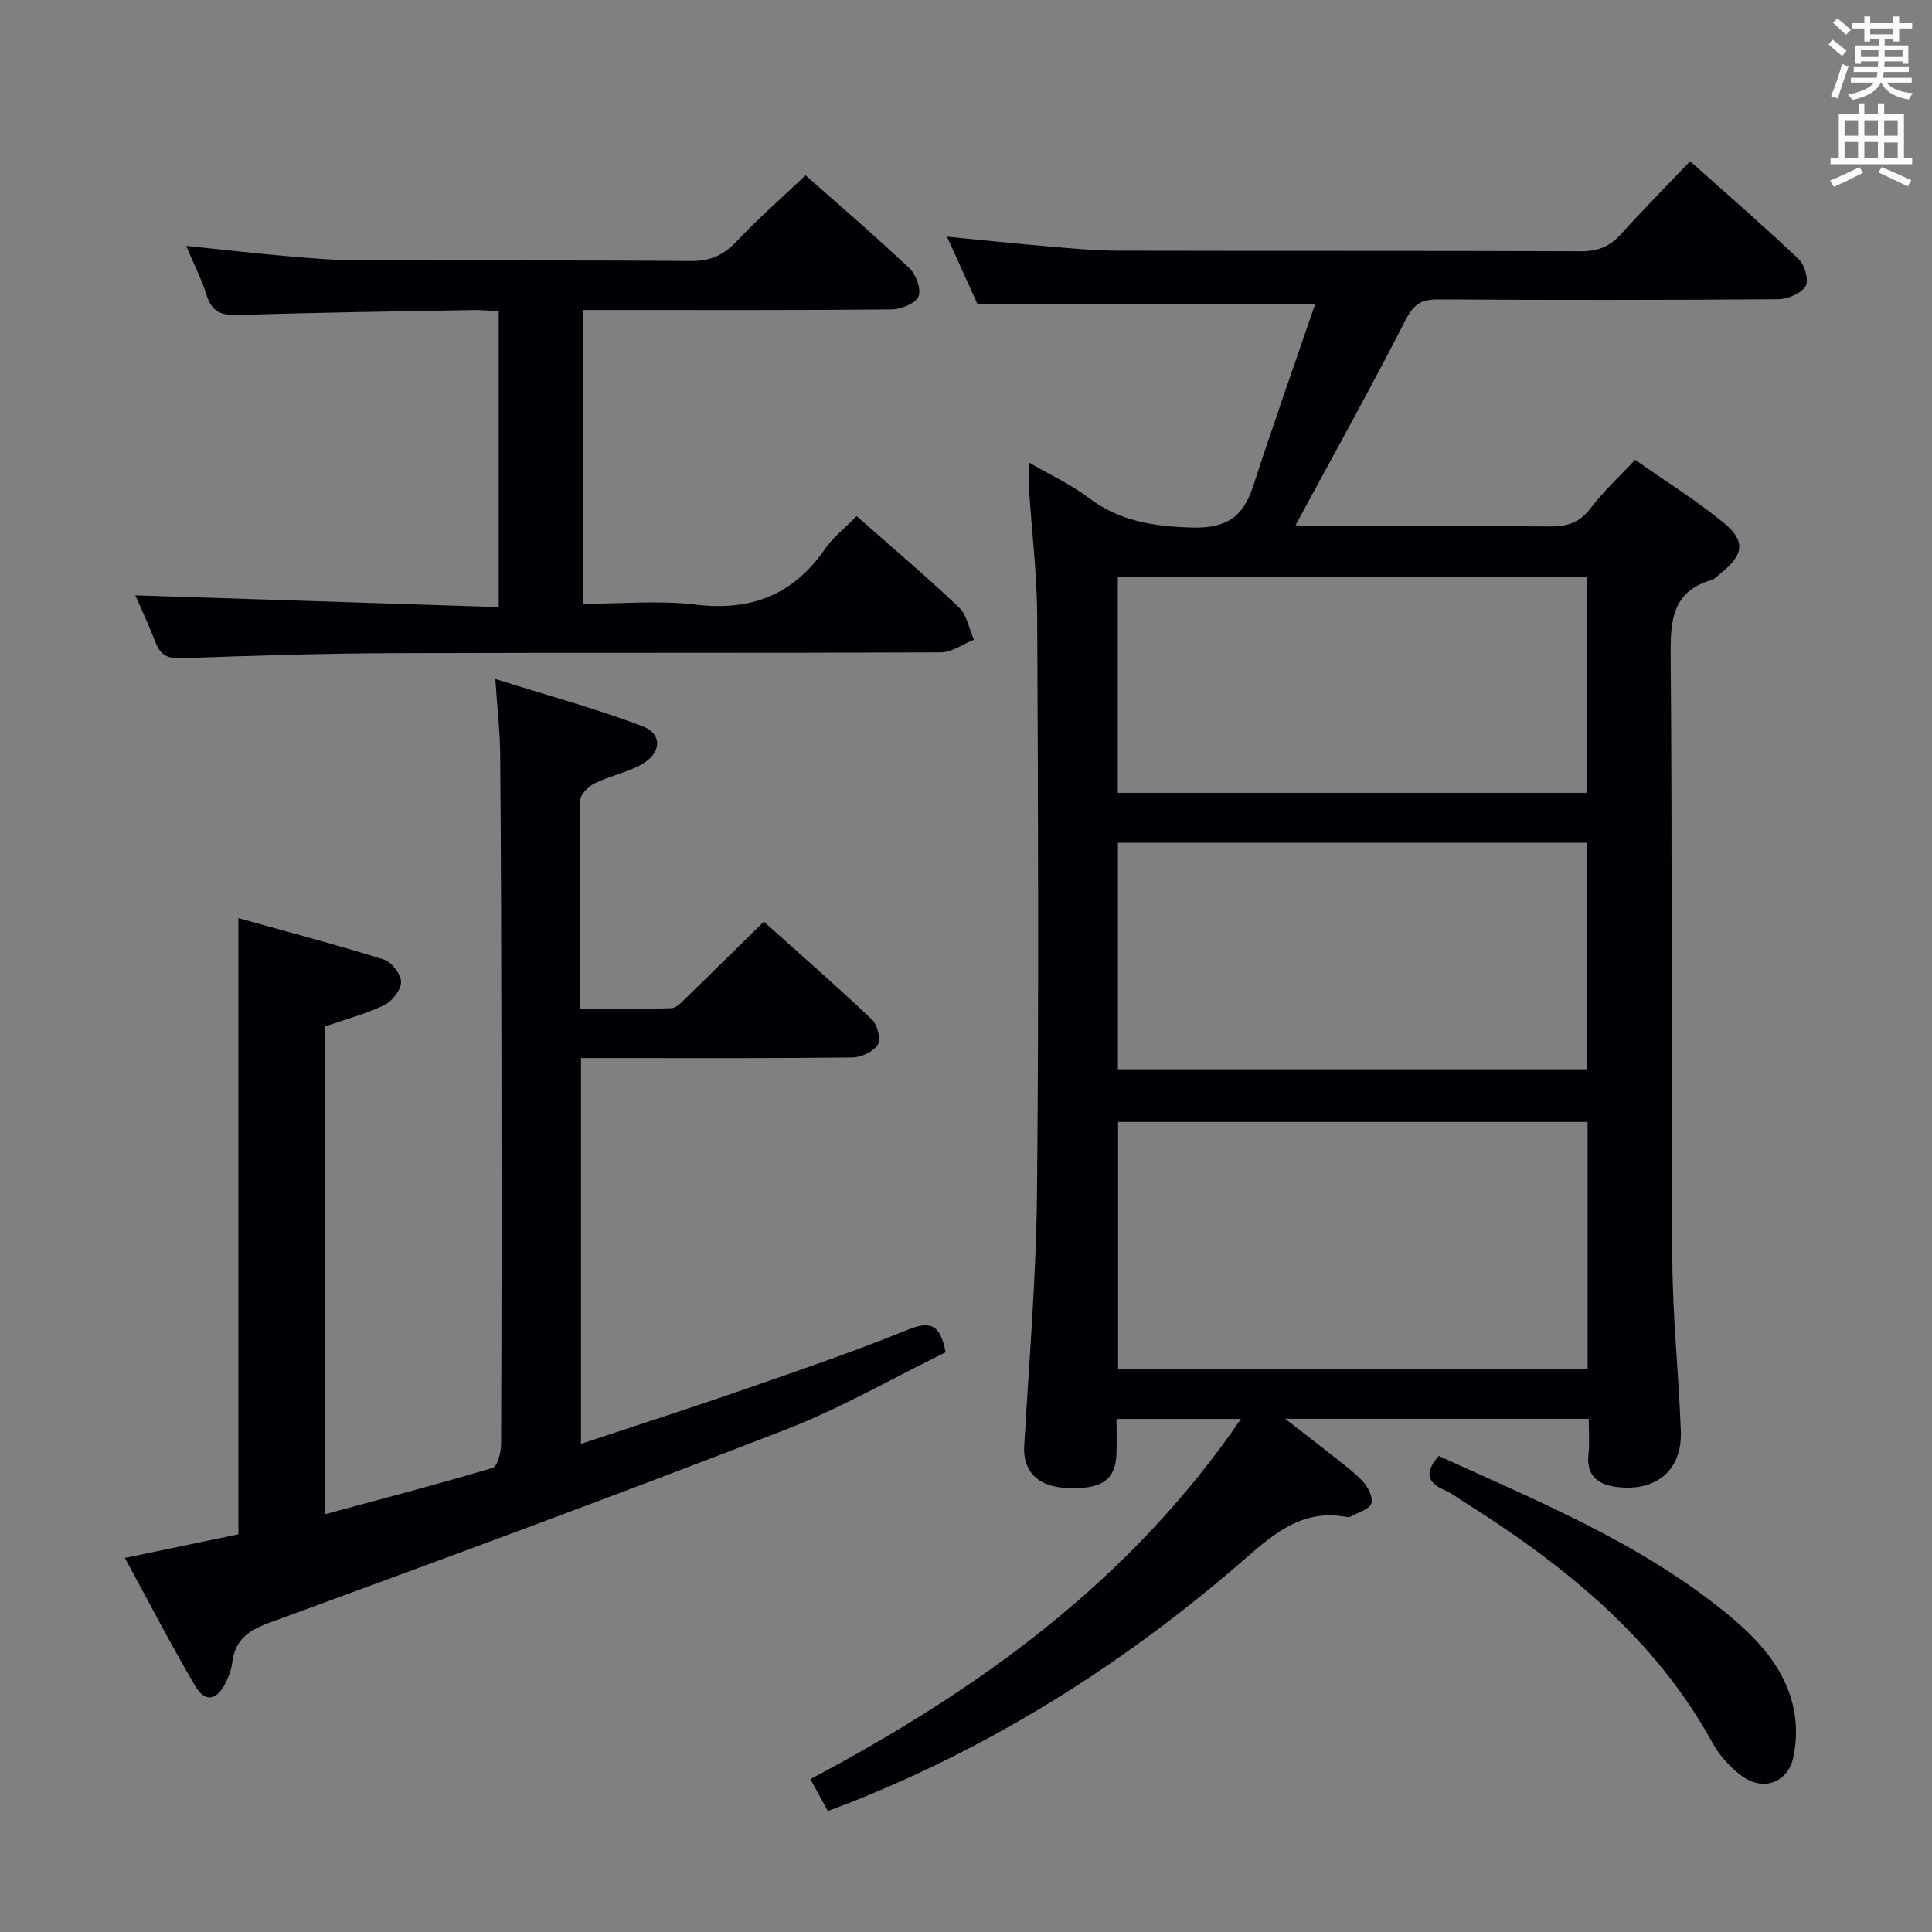 <svg enable-background="new 0 0 400 400" viewBox="0 0 400 400" xmlns="http://www.w3.org/2000/svg"><rect x="0" y="0" width="400" height="400" fill="#808080" stroke="none"/><g fill="#010105"><path d="m328.93 293.75c-20.75 0-41.13 0-62.85 0 3.43 2.66 5.89 4.52 8.3 6.44 2.6 2.07 5.34 4.02 7.65 6.38 1.14 1.17 2.3 3.42 1.9 4.68-.4 1.25-2.75 1.88-4.28 2.74-.26.15-.67.12-.99.06-8.68-1.61-14.51 3.12-20.58 8.42-24.23 21.15-51.04 38.28-80.97 50.3-1.83.73-3.68 1.41-5.71 2.19-1.17-2.14-2.28-4.16-3.62-6.61 34.76-18.45 66.09-40.87 89.15-74.58-9.05 0-17.09 0-25.76 0 0 2.48.05 4.76-.01 7.03-.14 5.65-3.04 7.64-10.49 7.26-5.88-.3-8.91-3.53-8.62-8.66 1-17.42 2.48-34.85 2.65-52.28.39-39.82.23-79.65.04-119.47-.04-8.78-1.12-17.56-1.69-26.33-.1-1.62-.01-3.26-.01-5.56 4.42 2.57 8.67 4.53 12.31 7.28 6.45 4.88 13.49 5.95 21.41 6.18 7.04.2 10.58-2.1 12.66-8.48 4.1-12.59 8.52-25.07 12.89-37.83-23.83 0-46.5 0-69.95 0-1.75-3.86-3.91-8.62-6.3-13.91 7.45.72 14.19 1.44 20.94 2.01 4.8.41 9.62.87 14.43.89 31.99.08 63.99-.01 95.98.12 3.49.01 5.94-1.03 8.22-3.57 4.54-5.04 9.33-9.86 14.3-15.07 7.75 6.92 15.27 13.44 22.48 20.28 1.25 1.19 2.15 4.4 1.42 5.58-.93 1.52-3.66 2.69-5.63 2.71-23.49.18-46.99.18-70.48.04-3.44-.02-5.03 1.01-6.68 4.21-7.32 14.29-15.13 28.33-22.81 42.53.49.03 2.04.18 3.58.18 16.33.02 32.66-.09 48.99.09 3.63.04 6.24-.76 8.52-3.79 2.58-3.42 5.8-6.36 9.21-10.01 6.21 4.36 12.54 8.3 18.27 12.97 4.7 3.84 4.25 6.68-.51 10.49-.65.52-1.27 1.22-2.02 1.44-7.93 2.39-8.44 8.16-8.38 15.39.36 41.82.1 83.65.35 125.47.07 11.79 1.33 23.56 1.76 35.36.29 7.84-4.8 12.35-12.68 11.61-4.08-.38-6.99-2.01-6.44-6.94.26-2.26.05-4.6.05-7.24zm-.23-61.46c-32.56 0-64.79 0-97.21 0v51.21h97.21c0-17.11 0-33.89 0-51.21zm-97.25-10.91h97.05c0-16 0-31.55 0-46.89-32.63 0-64.84 0-97.05 0zm-.02-57.23h97.17c0-15.19 0-29.93 0-44.76-32.54 0-64.74 0-97.17 0z"/><path d="m25.85 322.55c8.59-1.79 16.05-3.34 23.51-4.89 0-42.36 0-84.41 0-127.57 10.23 2.86 20.25 5.49 30.13 8.58 1.6.5 3.55 3.04 3.55 4.63 0 1.65-1.85 4-3.49 4.8-3.84 1.85-8.05 2.95-12.34 4.44v100.99c11.84-3.21 23.36-6.21 34.76-9.61 1.01-.3 1.77-3.19 1.78-4.88.11-26.99.11-53.99.07-80.98-.03-20.66-.09-41.32-.26-61.98-.04-4.6-.58-9.19-1.01-15.5 10.86 3.41 20.84 6.13 30.47 9.78 4.21 1.59 3.94 5.62-.21 7.92-3.01 1.67-6.56 2.36-9.67 3.89-1.31.64-2.99 2.31-3 3.54-.21 14.15-.13 28.3-.13 43.14 6.48 0 12.75.14 18.99-.12 1.2-.05 2.44-1.56 3.49-2.57 5.13-4.96 10.2-9.99 15.65-15.34 7.41 6.64 15.04 13.29 22.38 20.25 1.15 1.09 1.9 4.12 1.21 5.24-.9 1.45-3.43 2.61-5.28 2.63-16.83.2-33.66.12-50.49.12-1.8 0-3.6 0-5.67 0v79.87c11.45-3.8 22.75-7.43 33.96-11.32 11.29-3.92 22.62-7.8 33.69-12.3 4.63-1.88 6.75-1.16 7.84 4.67-10.87 5.31-21.69 11.58-33.21 16.04-35.44 13.73-71.11 26.87-106.8 39.95-4.4 1.61-7.13 3.56-7.69 8.27-.17 1.45-.74 2.91-1.4 4.23-1.82 3.62-4.25 4.04-6.27.6-5.01-8.55-9.57-17.36-14.56-26.52z"/><path d="m177.36 106.86c7.32 6.46 14.44 12.48 21.19 18.9 1.65 1.57 2.09 4.42 3.08 6.68-2.26.91-4.53 2.62-6.79 2.63-37.81.16-75.62.03-113.43.16-14.64.05-29.27.53-43.9 1.05-2.82.1-4.29-.66-5.28-3.21-1.36-3.53-2.97-6.96-4.21-9.81 24.99.81 49.93 1.61 75.24 2.43 0-20.93 0-40.84 0-61.27-1.88-.09-3.64-.26-5.39-.23-16.14.29-32.28.5-48.41 1.04-3.52.12-5.58-.57-6.68-4.11-1.02-3.28-2.62-6.37-4.24-10.22 7.31.76 13.96 1.53 20.63 2.11 4.96.43 9.95.87 14.92.89 22.99.09 45.97-.07 68.96.14 4.05.04 6.77-1.24 9.48-4.1 4.45-4.7 9.33-8.98 14.26-13.64 6.96 6.17 14.39 12.53 21.5 19.24 1.38 1.3 2.51 4.43 1.86 5.86-.67 1.47-3.64 2.64-5.62 2.66-19.32.19-38.64.12-57.96.12-1.81 0-3.61 0-5.79 0v60.83c7.76 0 15.6-.75 23.24.17 11.51 1.39 20.26-2.04 26.83-11.58 1.67-2.43 4.13-4.32 6.51-6.74z"/><path d="m297.88 301.44c20.33 9.26 41.14 17.77 58.85 32 6.55 5.27 12.48 11.23 14.5 19.72.81 3.4.81 7.29.05 10.7-1.19 5.37-6.41 7.08-10.82 3.72-2.32-1.76-4.46-4.12-5.86-6.67-12.1-22.04-30.97-37.03-51.72-50.11-1.27-.8-2.48-1.73-3.84-2.31-3.84-1.62-3.94-3.89-1.16-7.05z"/></g><path d="m378.6 9.2.8-1c.9.7 1.9 1.4 2.9 2.3l-.9 1.1c-1.1-.9-2-1.7-2.8-2.4zm.5 10.7c.9-2.1 1.6-4.3 2.3-6.7.4.2.8.4 1.3.6-.7 2.1-1.5 4.3-2.2 6.6zm.4-15.2.9-.9c1 .8 2 1.6 2.8 2.4l-1 1c-1-.9-1.9-1.8-2.7-2.5zm12.5-1.3h1.2v1.4h2.7v1.1h-2.7v2.7h-1.2v-.5h-1.8v1.3h4.9v3.8h-1.2v-.5h-3.7c0 .4-.1.9-.1 1.2h5.1v1h-5.2c0 .5-.1.9-.2 1.2h6v1h-5.2c1.1 1.3 2.9 2 5.5 2.2-.4.4-.7.8-.9 1.3-2.9-.5-4.8-1.6-5.7-3.5h-.1c-.8 1.7-2.7 2.9-5.9 3.6-.2-.4-.6-.8-.9-1.1 2.8-.6 4.6-1.4 5.4-2.5h-4.8v-1h5.3c.1-.3.2-.7.2-1.2h-4.9v-1h5c0-.4 0-.8.1-1.2h-3.6v.5h-1.2v-3.8h4.9v-1.3h-1.8v.5h-1.2v-2.7h-2.6v-1.1h2.6v-1.4h1.2v1.4h4.7v-1.4zm-6.7 8.4h3.6c0-.4 0-.9 0-1.4h-3.6zm1.9-4.7h4.7v-1.2h-4.7zm6.7 3.3h-3.7v1.4h3.7z" fill="#fafbfa"/><path d="m384.7 21.4h1.3v2.2h2.8v-2.2h1.3v2.2h4.1v9.1h1.7v1.3h-16.9v-1.3h1.7v-9.1h4.1v-2.2zm.3 13.2.7 1.2c-1.8.9-3.8 1.9-6 2.9-.2-.4-.5-.8-.8-1.3 2.4-1 4.4-2 6.1-2.8zm-3.1-6.5h2.8v-3.2h-2.8zm0 4.6h2.8v-3.3h-2.8zm4.1-4.6h2.8v-3.2h-2.8zm0 4.6h2.8v-3.3h-2.8zm3.6 1.9c2.1.9 4.1 1.8 6.1 2.7l-.7 1.3c-2.2-1.1-4.2-2-6.1-2.9zm3.3-9.7h-2.8v3.2h2.8zm-2.8 7.8h2.8v-3.2h-2.8z" fill="#fafbfa"/></svg>